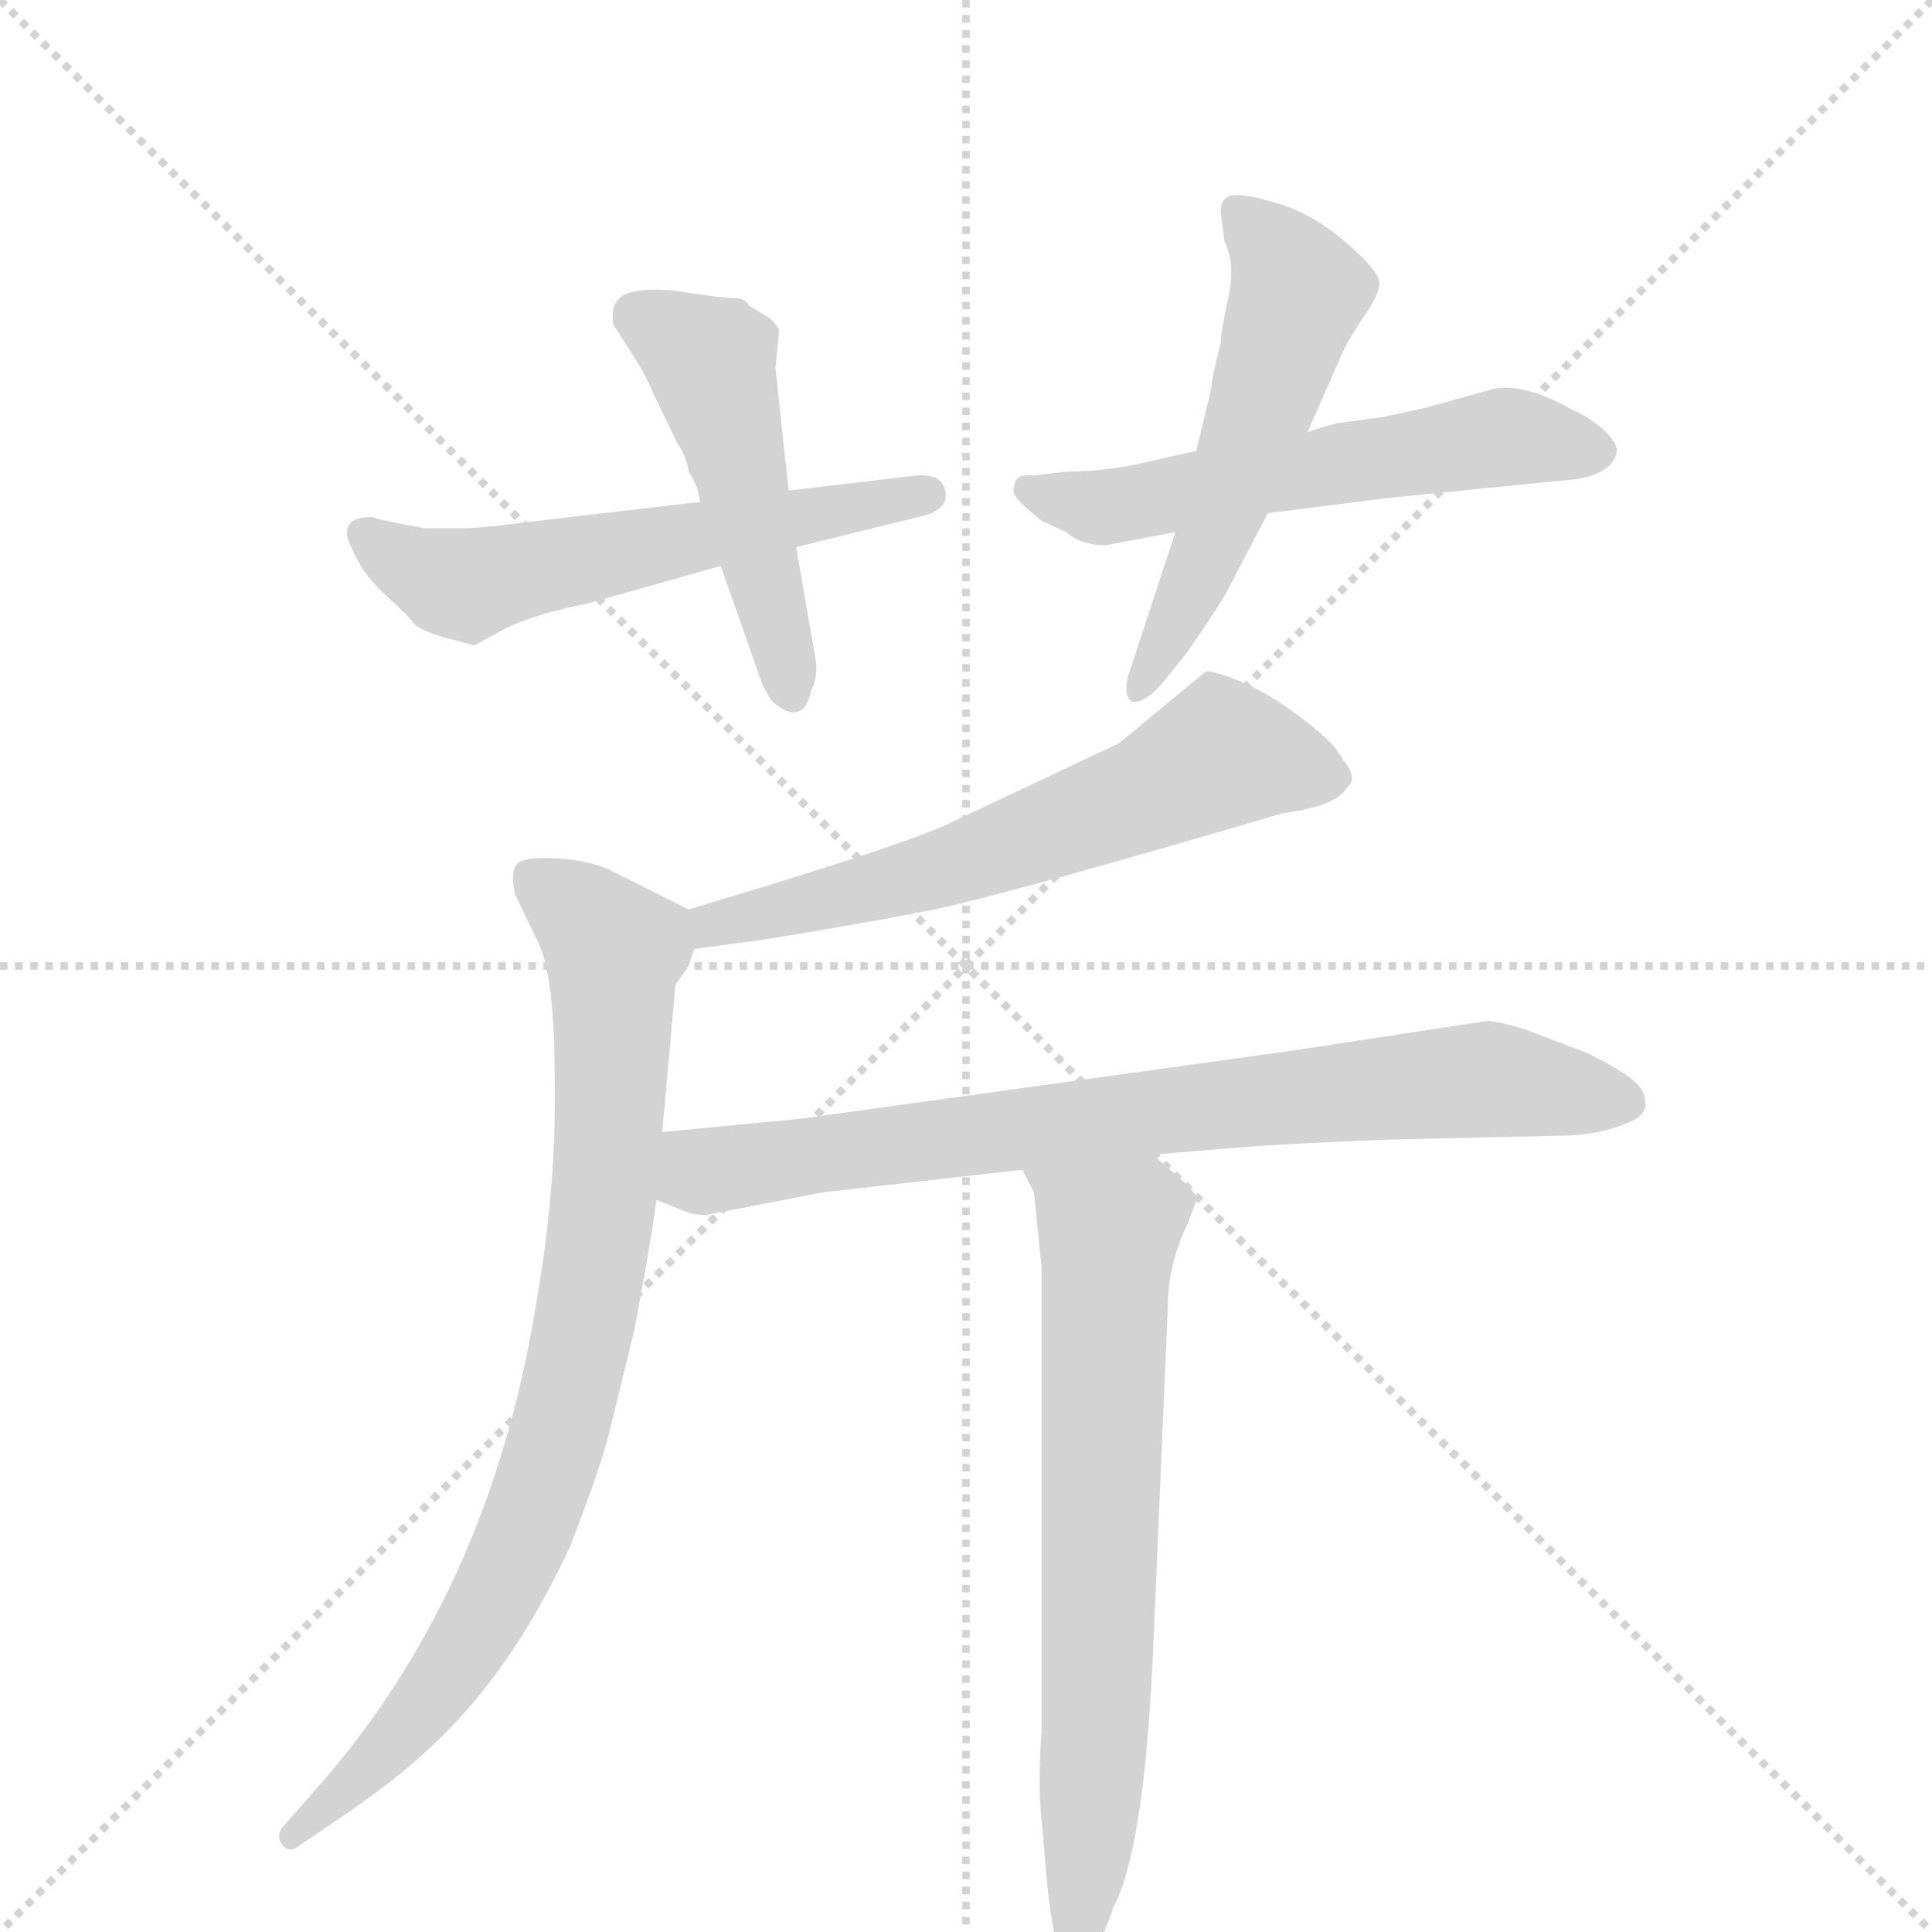 <svg version="1.1" viewBox="0 0 1024 1024" xmlns="http://www.w3.org/2000/svg">
  <g stroke="lightgray" stroke-dasharray="1,1" stroke-width="1" transform="scale(4, 4)">
    <line x1="0" y1="0" x2="256" y2="256"></line>
    <line x1="256" y1="0" x2="0" y2="256"></line>
    <line x1="128" y1="0" x2="128" y2="256"></line>
    <line x1="0" y1="128" x2="256" y2="128"></line>
  </g>
  <g transform="scale(1, -1) translate(0, -860)">
    <style type="text/css">
      
        @keyframes keyframes0 {
          from {
            stroke: blue;
            stroke-dashoffset: 562;
            stroke-width: 128;
          }
          65% {
            animation-timing-function: step-end;
            stroke: blue;
            stroke-dashoffset: 0;
            stroke-width: 128;
          }
          to {
            stroke: black;
            stroke-width: 1024;
          }
        }
        #make-me-a-hanzi-animation-0 {
          animation: keyframes0 0.707s both;
          animation-delay: 0s;
          animation-timing-function: linear;
        }
      
        @keyframes keyframes1 {
          from {
            stroke: blue;
            stroke-dashoffset: 483;
            stroke-width: 128;
          }
          61% {
            animation-timing-function: step-end;
            stroke: blue;
            stroke-dashoffset: 0;
            stroke-width: 128;
          }
          to {
            stroke: black;
            stroke-width: 1024;
          }
        }
        #make-me-a-hanzi-animation-1 {
          animation: keyframes1 0.643s both;
          animation-delay: 0.707s;
          animation-timing-function: linear;
        }
      
        @keyframes keyframes2 {
          from {
            stroke: blue;
            stroke-dashoffset: 561;
            stroke-width: 128;
          }
          65% {
            animation-timing-function: step-end;
            stroke: blue;
            stroke-dashoffset: 0;
            stroke-width: 128;
          }
          to {
            stroke: black;
            stroke-width: 1024;
          }
        }
        #make-me-a-hanzi-animation-2 {
          animation: keyframes2 0.707s both;
          animation-delay: 1.35s;
          animation-timing-function: linear;
        }
      
        @keyframes keyframes3 {
          from {
            stroke: blue;
            stroke-dashoffset: 539;
            stroke-width: 128;
          }
          64% {
            animation-timing-function: step-end;
            stroke: blue;
            stroke-dashoffset: 0;
            stroke-width: 128;
          }
          to {
            stroke: black;
            stroke-width: 1024;
          }
        }
        #make-me-a-hanzi-animation-3 {
          animation: keyframes3 0.689s both;
          animation-delay: 2.057s;
          animation-timing-function: linear;
        }
      
        @keyframes keyframes4 {
          from {
            stroke: blue;
            stroke-dashoffset: 610;
            stroke-width: 128;
          }
          67% {
            animation-timing-function: step-end;
            stroke: blue;
            stroke-dashoffset: 0;
            stroke-width: 128;
          }
          to {
            stroke: black;
            stroke-width: 1024;
          }
        }
        #make-me-a-hanzi-animation-4 {
          animation: keyframes4 0.746s both;
          animation-delay: 2.746s;
          animation-timing-function: linear;
        }
      
        @keyframes keyframes5 {
          from {
            stroke: blue;
            stroke-dashoffset: 834;
            stroke-width: 128;
          }
          73% {
            animation-timing-function: step-end;
            stroke: blue;
            stroke-dashoffset: 0;
            stroke-width: 128;
          }
          to {
            stroke: black;
            stroke-width: 1024;
          }
        }
        #make-me-a-hanzi-animation-5 {
          animation: keyframes5 0.929s both;
          animation-delay: 3.492s;
          animation-timing-function: linear;
        }
      
        @keyframes keyframes6 {
          from {
            stroke: blue;
            stroke-dashoffset: 768;
            stroke-width: 128;
          }
          71% {
            animation-timing-function: step-end;
            stroke: blue;
            stroke-dashoffset: 0;
            stroke-width: 128;
          }
          to {
            stroke: black;
            stroke-width: 1024;
          }
        }
        #make-me-a-hanzi-animation-6 {
          animation: keyframes6 0.875s both;
          animation-delay: 4.421s;
          animation-timing-function: linear;
        }
      
        @keyframes keyframes7 {
          from {
            stroke: blue;
            stroke-dashoffset: 686;
            stroke-width: 128;
          }
          69% {
            animation-timing-function: step-end;
            stroke: blue;
            stroke-dashoffset: 0;
            stroke-width: 128;
          }
          to {
            stroke: black;
            stroke-width: 1024;
          }
        }
        #make-me-a-hanzi-animation-7 {
          animation: keyframes7 0.808s both;
          animation-delay: 5.296s;
          animation-timing-function: linear;
        }
      
    </style>
    
      <path d="M 197 586 Q 184 586 184 578 Q 183 576 188 566 Q 193 555 205 544 Q 217 533 219 530 Q 222 526 236 522 L 251 518 Q 252 518 268 527 Q 285 535 311 540 L 382 560 L 422 570 L 491 587 Q 503 591 501 600 Q 499 609 486 608 L 418 600 L 371 594 L 277 583 Q 255 580 244 580 L 225 580 Q 198 585 197 586 Z" fill="lightgray"></path>
    
      <path d="M 382 560 L 401 506 Q 406 490 412 486 Q 426 476 430 494 Q 434 502 432 512 L 422 570 L 418 600 L 411 665 L 413 685 Q 411 689 407 692 L 397 698 Q 395 702 389 702 Q 383 702 364 705 Q 346 708 334 705 Q 323 702 325 688 L 334 674 Q 342 662 346 652 L 359 625 Q 364 618 365 610 Q 370 603 371 594 L 382 560 Z" fill="lightgray"></path>
    
      <path d="M 634 621 L 616 617 Q 589 610 565 610 L 548 608 Q 539 609 538 604 Q 536 599 539 596 Q 542 592 552 584 L 565 578 Q 573 571 586 571 L 623 578 L 672 588 L 735 596 L 835 606 Q 855 609 857 621 Q 857 626 849 633 Q 842 639 833 643 Q 808 657 792 654 L 756 644 L 733 639 L 711 636 Q 708 636 693 631 L 634 621 Z" fill="lightgray"></path>
    
      <path d="M 647 748 L 649 732 Q 655 720 651 702 Q 647 684 647 678 Q 642 659 642 654 L 634 621 L 623 578 L 600 508 Q 594 492 600 488 Q 607 487 617 499 L 629 514 Q 645 537 650 546 L 672 588 L 693 631 L 712 674 Q 713 677 722 691 Q 732 705 731 711 Q 730 717 714 731 Q 698 745 681 751 Q 665 756 661 756 Q 647 759 647 748 Z" fill="lightgray"></path>
    
      <path d="M 368 357 L 405 362 Q 454 370 485 376 Q 517 381 680 429 Q 704 432 712 440 L 716 445 Q 718 450 712 457 Q 707 467 689 480 Q 672 493 657 499 Q 642 505 639 504 L 593 466 L 504 424 Q 486 415 408 391 L 365 378 C 336 369 338 353 368 357 Z" fill="lightgray"></path>
    
      <path d="M 351 260 L 358 338 L 365 348 L 368 357 C 376 373 376 373 365 378 L 323 399 Q 312 404 296 405 Q 280 406 275 403 Q 270 399 273 386 L 285 361 Q 294 344 294 287 Q 295 230 284 168 Q 259 14 166 -90 L 151 -107 Q 146 -112 149 -117 Q 153 -123 159 -118 L 184 -101 Q 210 -83 225 -69 Q 270 -29 302 40 Q 316 76 322 97 L 336 154 Q 344 196 348 224 L 351 260 Z" fill="lightgray"></path>
    
      <path d="M 348 224 L 363 218 Q 368 216 374 216 L 436 228 L 542 240 L 611 248 L 659 252 Q 685 254 737 256 L 825 258 Q 847 258 863 265 Q 873 269 872 276 Q 872 282 866 287 Q 861 292 841 302 L 812 313 Q 802 317 789 319 L 684 303 L 424 267 L 351 260 C 321 257 320 235 348 224 Z" fill="lightgray"></path>
    
      <path d="M 542 240 L 548 228 L 552 189 L 552 -58 Q 550 -86 552 -104 L 555 -138 Q 559 -182 570 -182 Q 574 -182 580 -176 Q 588 -158 590 -151 Q 606 -122 611 -19 L 619 168 Q 619 187 627 206 Q 635 224 634 226 Q 633 228 627 234 L 611 248 C 588 268 529 267 542 240 Z" fill="lightgray"></path>
    
    
      <clipPath id="make-me-a-hanzi-clip-0">
        <path d="M 197 586 Q 184 586 184 578 Q 183 576 188 566 Q 193 555 205 544 Q 217 533 219 530 Q 222 526 236 522 L 251 518 Q 252 518 268 527 Q 285 535 311 540 L 382 560 L 422 570 L 491 587 Q 503 591 501 600 Q 499 609 486 608 L 418 600 L 371 594 L 277 583 Q 255 580 244 580 L 225 580 Q 198 585 197 586 Z"></path>
      </clipPath>
      <path clip-path="url(#make-me-a-hanzi-clip-0)" d="M 195 575 L 248 550 L 491 598" fill="none" id="make-me-a-hanzi-animation-0" stroke-dasharray="434 868" stroke-linecap="round"></path>
    
      <clipPath id="make-me-a-hanzi-clip-1">
        <path d="M 382 560 L 401 506 Q 406 490 412 486 Q 426 476 430 494 Q 434 502 432 512 L 422 570 L 418 600 L 411 665 L 413 685 Q 411 689 407 692 L 397 698 Q 395 702 389 702 Q 383 702 364 705 Q 346 708 334 705 Q 323 702 325 688 L 334 674 Q 342 662 346 652 L 359 625 Q 364 618 365 610 Q 370 603 371 594 L 382 560 Z"></path>
      </clipPath>
      <path clip-path="url(#make-me-a-hanzi-clip-1)" d="M 337 692 L 377 668 L 420 493" fill="none" id="make-me-a-hanzi-animation-1" stroke-dasharray="355 710" stroke-linecap="round"></path>
    
      <clipPath id="make-me-a-hanzi-clip-2">
        <path d="M 634 621 L 616 617 Q 589 610 565 610 L 548 608 Q 539 609 538 604 Q 536 599 539 596 Q 542 592 552 584 L 565 578 Q 573 571 586 571 L 623 578 L 672 588 L 735 596 L 835 606 Q 855 609 857 621 Q 857 626 849 633 Q 842 639 833 643 Q 808 657 792 654 L 756 644 L 733 639 L 711 636 Q 708 636 693 631 L 634 621 Z"></path>
      </clipPath>
      <path clip-path="url(#make-me-a-hanzi-clip-2)" d="M 545 601 L 579 591 L 793 628 L 845 622" fill="none" id="make-me-a-hanzi-animation-2" stroke-dasharray="433 866" stroke-linecap="round"></path>
    
      <clipPath id="make-me-a-hanzi-clip-3">
        <path d="M 647 748 L 649 732 Q 655 720 651 702 Q 647 684 647 678 Q 642 659 642 654 L 634 621 L 623 578 L 600 508 Q 594 492 600 488 Q 607 487 617 499 L 629 514 Q 645 537 650 546 L 672 588 L 693 631 L 712 674 Q 713 677 722 691 Q 732 705 731 711 Q 730 717 714 731 Q 698 745 681 751 Q 665 756 661 756 Q 647 759 647 748 Z"></path>
      </clipPath>
      <path clip-path="url(#make-me-a-hanzi-clip-3)" d="M 656 748 L 688 705 L 638 561 L 603 493" fill="none" id="make-me-a-hanzi-animation-3" stroke-dasharray="411 822" stroke-linecap="round"></path>
    
      <clipPath id="make-me-a-hanzi-clip-4">
        <path d="M 368 357 L 405 362 Q 454 370 485 376 Q 517 381 680 429 Q 704 432 712 440 L 716 445 Q 718 450 712 457 Q 707 467 689 480 Q 672 493 657 499 Q 642 505 639 504 L 593 466 L 504 424 Q 486 415 408 391 L 365 378 C 336 369 338 353 368 357 Z"></path>
      </clipPath>
      <path clip-path="url(#make-me-a-hanzi-clip-4)" d="M 707 449 L 646 460 L 614 441 L 530 410 L 390 374 L 373 363" fill="none" id="make-me-a-hanzi-animation-4" stroke-dasharray="482 964" stroke-linecap="round"></path>
    
      <clipPath id="make-me-a-hanzi-clip-5">
        <path d="M 351 260 L 358 338 L 365 348 L 368 357 C 376 373 376 373 365 378 L 323 399 Q 312 404 296 405 Q 280 406 275 403 Q 270 399 273 386 L 285 361 Q 294 344 294 287 Q 295 230 284 168 Q 259 14 166 -90 L 151 -107 Q 146 -112 149 -117 Q 153 -123 159 -118 L 184 -101 Q 210 -83 225 -69 Q 270 -29 302 40 Q 316 76 322 97 L 336 154 Q 344 196 348 224 L 351 260 Z"></path>
      </clipPath>
      <path clip-path="url(#make-me-a-hanzi-clip-5)" d="M 281 396 L 325 355 L 321 232 L 299 110 L 277 43 L 242 -21 L 194 -78 L 154 -113" fill="none" id="make-me-a-hanzi-animation-5" stroke-dasharray="706 1412" stroke-linecap="round"></path>
    
      <clipPath id="make-me-a-hanzi-clip-6">
        <path d="M 348 224 L 363 218 Q 368 216 374 216 L 436 228 L 542 240 L 611 248 L 659 252 Q 685 254 737 256 L 825 258 Q 847 258 863 265 Q 873 269 872 276 Q 872 282 866 287 Q 861 292 841 302 L 812 313 Q 802 317 789 319 L 684 303 L 424 267 L 351 260 C 321 257 320 235 348 224 Z"></path>
      </clipPath>
      <path clip-path="url(#make-me-a-hanzi-clip-6)" d="M 355 229 L 372 239 L 434 249 L 695 280 L 786 288 L 860 277" fill="none" id="make-me-a-hanzi-animation-6" stroke-dasharray="640 1280" stroke-linecap="round"></path>
    
      <clipPath id="make-me-a-hanzi-clip-7">
        <path d="M 542 240 L 548 228 L 552 189 L 552 -58 Q 550 -86 552 -104 L 555 -138 Q 559 -182 570 -182 Q 574 -182 580 -176 Q 588 -158 590 -151 Q 606 -122 611 -19 L 619 168 Q 619 187 627 206 Q 635 224 634 226 Q 633 228 627 234 L 611 248 C 588 268 529 267 542 240 Z"></path>
      </clipPath>
      <path clip-path="url(#make-me-a-hanzi-clip-7)" d="M 549 236 L 588 208 L 582 -28 L 571 -173" fill="none" id="make-me-a-hanzi-animation-7" stroke-dasharray="558 1116" stroke-linecap="round"></path>
    
  </g>
</svg>